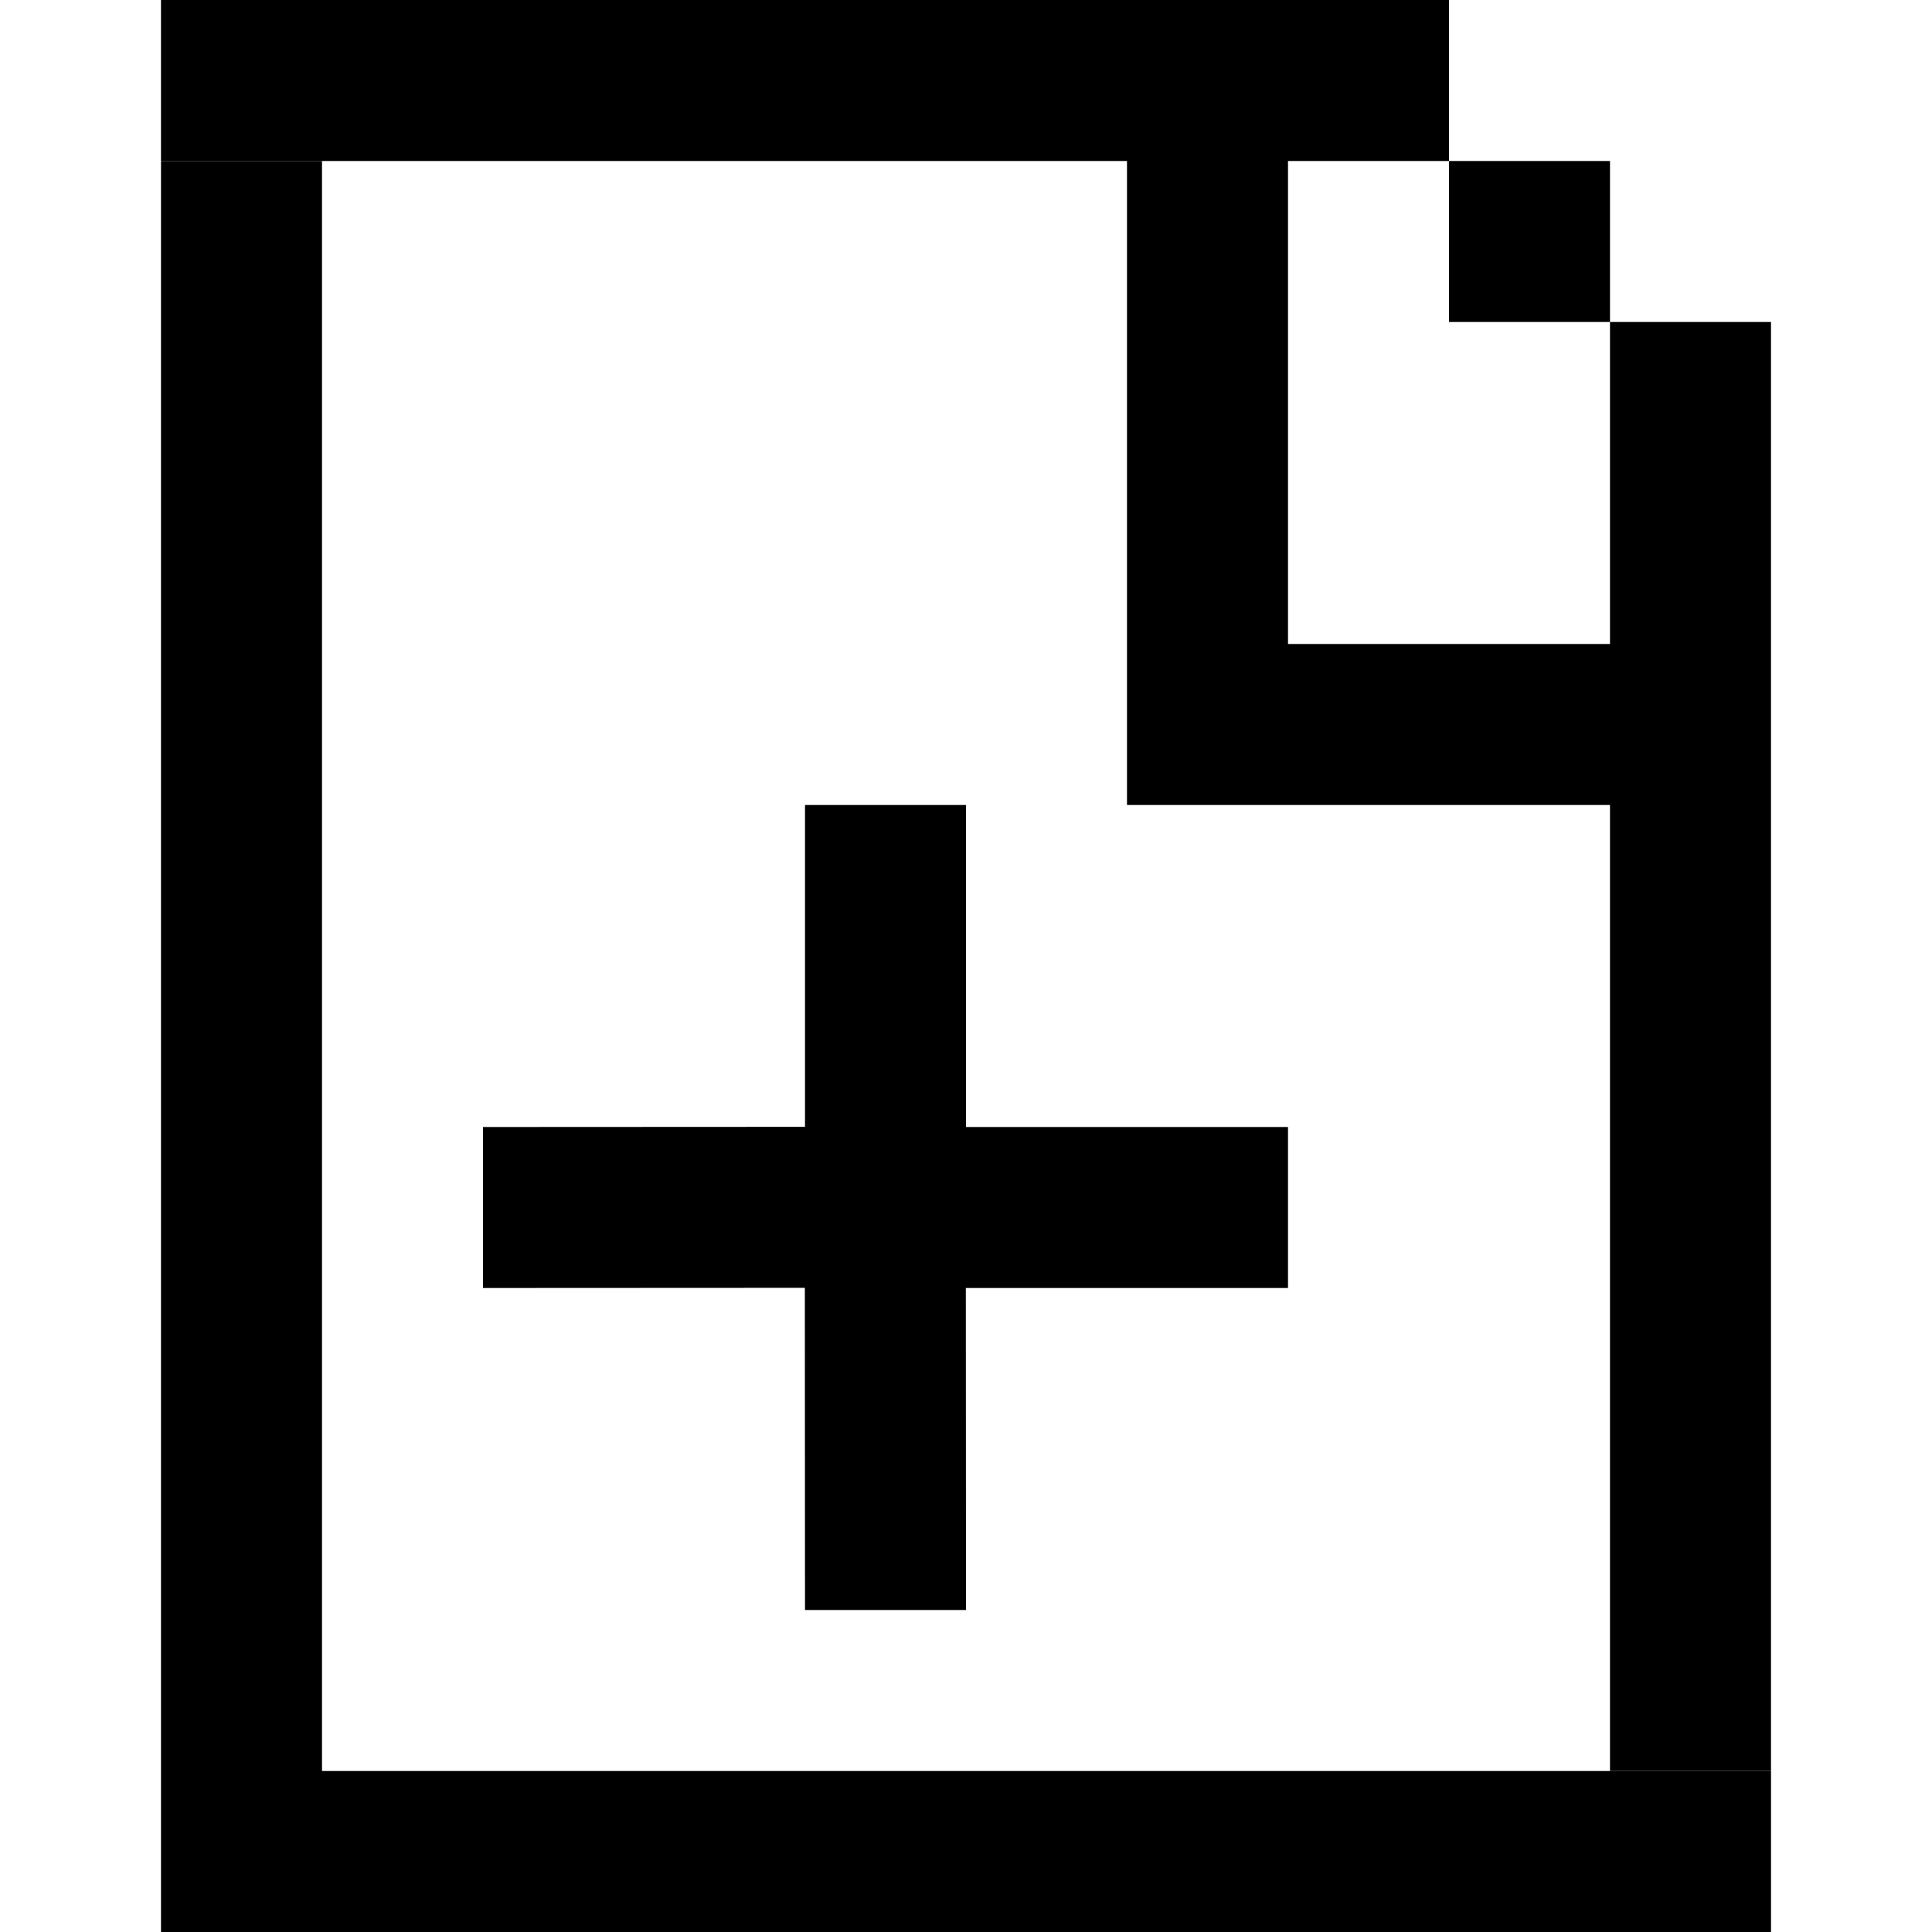 <!-- Generated by IcoMoon.io -->
<svg version="1.1" xmlns="http://www.w3.org/2000/svg" viewBox="0 0 12 12">
<title>add-document</title>
<path d="M10 4v-2h1v9h-1v-6h-3v-4h-6v-1h8v1h-1v3h2zM10 1v1h-1v-1h1z"></path>
<path d="M2 1v10h9v1h-10v-11h1z"></path>
<path d="M6 5v2h2v1h-2.001l0.001 2h-1l-0.001-2.001-1.999 0.001v-1l2-0.001v-1.999h1z"></path>
</svg>
